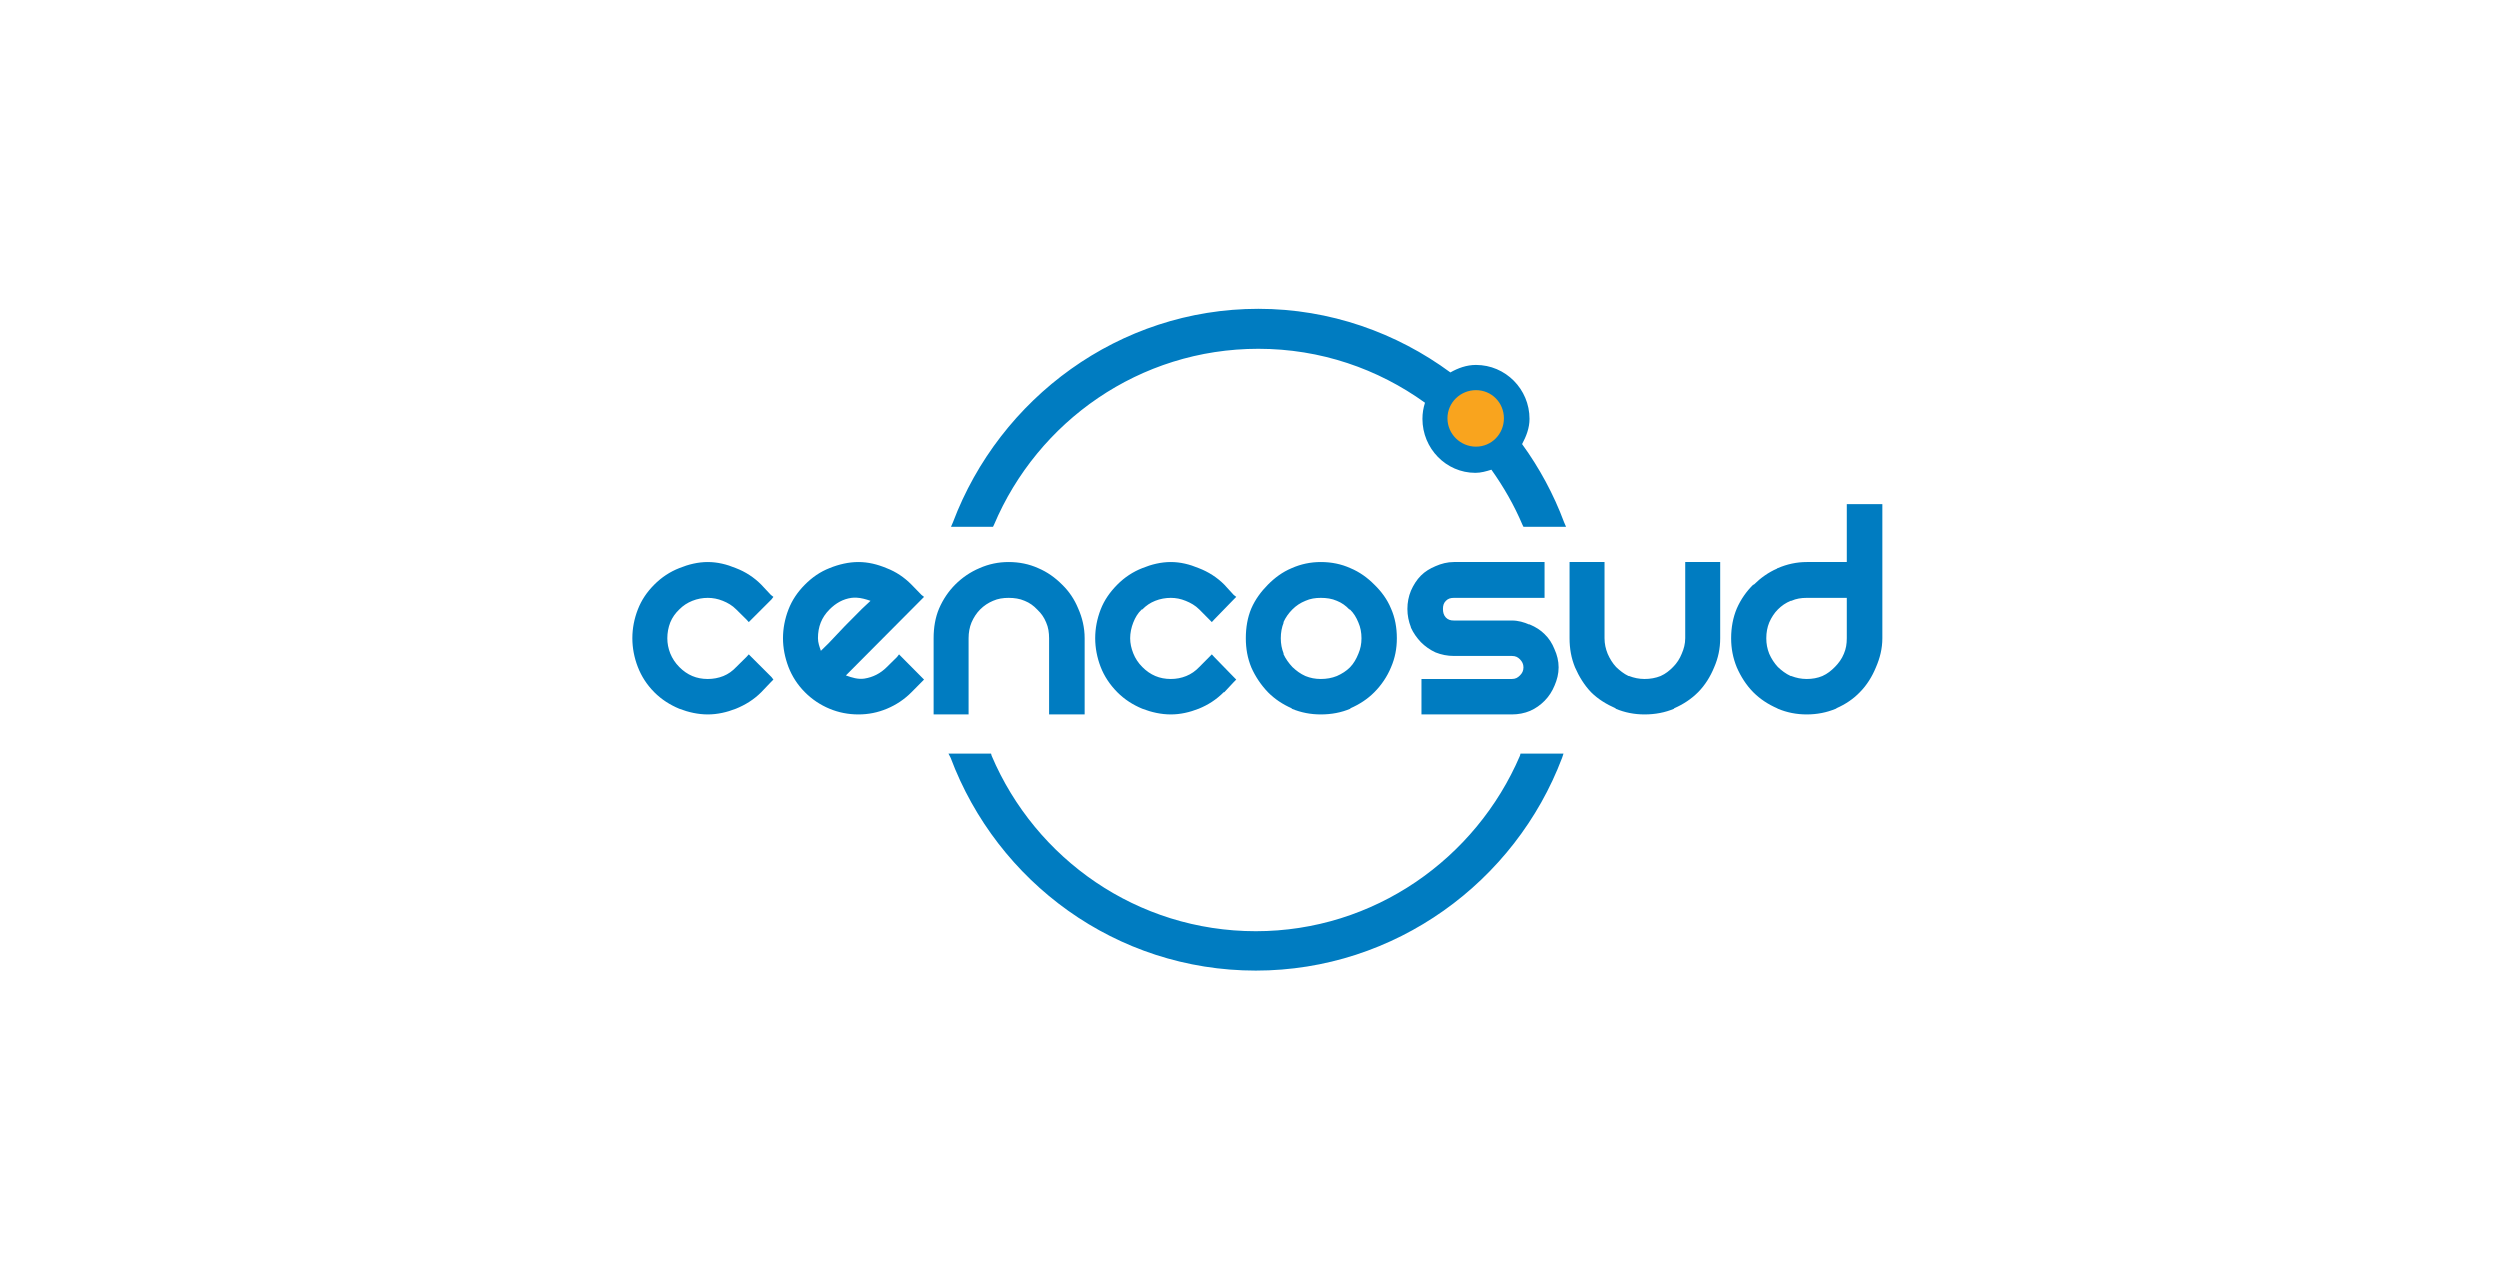 <?xml version="1.0" encoding="UTF-8"?>
<svg width="170px" height="86px" viewBox="0 0 170 86" version="1.1" xmlns="http://www.w3.org/2000/svg" xmlns:xlink="http://www.w3.org/1999/xlink">
    <title>Group 32</title>
    <g id="Page-Carreras-y-Payments" stroke="none" stroke-width="1" fill="none" fill-rule="evenodd">
        <g id="Landing-Carreras" transform="translate(-1033, -2217)">
            <g id="Group-31" transform="translate(1033, 2217.563)">
                <g id="Group-13-Copy-4">
                    <rect id="Rectangle-Copy-7" x="0" y="0" width="170" height="85" rx="10"></rect>
                </g>
                <g id="Cencosud_logo" transform="translate(43, 20.437)" fill-rule="nonzero">
                    <g id="Group" transform="translate(42.5, 22.5) scale(-1, 1) rotate(-180) translate(-42.5, -22.5) ">
                        <path d="M42.566,0 C33.089,0 24.982,6.085 21.801,14.514 L21.668,14.821 L22.014,14.821 L24.392,14.821 L24.525,14.821 L24.591,14.688 C27.564,7.651 34.496,2.718 42.566,2.718 C46.799,2.718 50.702,4.081 53.899,6.386 C53.786,6.74 53.726,7.094 53.726,7.484 C53.726,9.496 55.332,11.153 57.326,11.153 C57.705,11.153 58.069,11.048 58.416,10.939 C59.243,12.101 59.965,13.357 60.528,14.688 L60.595,14.821 L60.741,14.821 L63.145,14.821 L63.491,14.821 L63.358,14.514 C62.654,12.619 61.675,10.811 60.502,9.198 C60.78,8.68 61.007,8.113 61.007,7.484 C61.007,5.46 59.374,3.816 57.366,3.816 C56.724,3.816 56.149,4.03 55.626,4.325 C51.962,1.629 47.45,0 42.566,0 Z M82.582,13.282 L82.582,13.483 L82.582,17.218 L79.859,17.218 C79.17,17.218 78.509,17.365 77.892,17.633 C77.884,17.636 77.861,17.63 77.852,17.633 L77.852,17.66 C77.255,17.917 76.716,18.303 76.258,18.758 L76.218,18.758 C75.755,19.215 75.373,19.759 75.102,20.378 C74.843,20.994 74.717,21.681 74.717,22.4 C74.717,23.103 74.844,23.751 75.102,24.381 C75.376,25.006 75.747,25.592 76.218,26.068 C76.69,26.542 77.229,26.892 77.852,27.166 L77.892,27.193 C78.517,27.454 79.16,27.581 79.859,27.581 C80.557,27.581 81.213,27.454 81.838,27.193 L81.865,27.193 L81.865,27.166 C82.489,26.891 83.014,26.543 83.472,26.068 C83.944,25.591 84.304,25.009 84.562,24.381 C84.836,23.749 85,23.104 85,22.4 L85,13.483 L85,13.282 L84.761,13.282 L82.821,13.282 L82.582,13.282 L82.582,13.282 Z M5.128,17.218 C4.472,17.218 3.825,17.374 3.188,17.633 C2.561,17.88 1.989,18.253 1.488,18.758 C0.985,19.263 0.616,19.813 0.372,20.445 C0.128,21.073 0,21.727 0,22.4 C0,23.06 0.128,23.727 0.372,24.354 C0.616,24.985 0.986,25.562 1.488,26.068 C1.988,26.571 2.563,26.932 3.188,27.193 C3.824,27.437 4.474,27.581 5.128,27.581 C5.783,27.581 6.419,27.437 7.041,27.193 C7.681,26.932 8.267,26.572 8.768,26.068 L9.419,25.385 L9.592,25.211 L9.459,25.037 L8.091,23.672 L7.918,23.497 L7.759,23.672 L7.068,24.354 C6.811,24.627 6.525,24.835 6.191,24.97 C5.851,25.107 5.495,25.171 5.128,25.171 C4.365,25.171 3.735,24.906 3.188,24.354 C2.918,24.081 2.713,23.769 2.577,23.431 C2.442,23.086 2.378,22.753 2.378,22.4 C2.378,22.047 2.442,21.671 2.577,21.328 C2.713,20.991 2.919,20.704 3.188,20.445 C3.46,20.171 3.743,19.991 4.079,19.856 C4.419,19.719 4.778,19.655 5.128,19.655 C5.478,19.655 5.811,19.719 6.151,19.856 C6.487,19.991 6.796,20.17 7.068,20.445 L7.759,21.128 L7.918,21.302 L8.091,21.128 L9.459,19.762 L9.592,19.588 L9.419,19.454 L8.768,18.758 C8.266,18.252 7.683,17.879 7.041,17.633 C6.418,17.374 5.785,17.218 5.128,17.218 Z M15.371,17.218 C14.715,17.218 14.043,17.373 13.405,17.633 C12.777,17.88 12.232,18.253 11.731,18.758 C11.23,19.263 10.86,19.812 10.615,20.445 C10.372,21.072 10.243,21.74 10.243,22.4 C10.243,23.06 10.373,23.713 10.615,24.354 C10.86,24.985 11.229,25.564 11.731,26.068 C12.218,26.559 12.781,26.932 13.405,27.193 C14.03,27.454 14.686,27.581 15.371,27.581 C16.056,27.581 16.686,27.454 17.311,27.193 C17.937,26.932 18.498,26.559 18.985,26.068 L19.662,25.385 L19.835,25.211 L19.662,25.037 L18.307,23.672 L18.135,23.497 L18.002,23.672 L17.311,24.354 C16.873,24.794 16.366,25.049 15.783,25.144 C15.335,25.209 14.933,25.077 14.521,24.93 L19.662,19.762 L19.835,19.588 L19.662,19.454 L18.985,18.758 C18.483,18.252 17.926,17.879 17.284,17.633 C16.66,17.372 16.028,17.218 15.371,17.218 Z M25.588,17.218 C24.888,17.218 24.234,17.356 23.608,17.633 C22.985,17.895 22.421,18.282 21.947,18.758 C21.491,19.219 21.131,19.752 20.858,20.378 C20.597,20.994 20.486,21.681 20.486,22.4 L20.486,27.34 L20.486,27.581 L20.685,27.581 L22.652,27.581 L22.864,27.581 L22.864,27.34 L22.864,22.4 C22.864,22.015 22.929,21.653 23.063,21.328 C23.213,20.985 23.406,20.689 23.648,20.445 C23.905,20.185 24.202,19.992 24.525,19.856 C24.862,19.707 25.209,19.655 25.588,19.655 C25.967,19.655 26.341,19.707 26.677,19.856 C27.014,19.991 27.287,20.189 27.527,20.445 L27.554,20.472 C27.808,20.714 28.002,20.989 28.138,21.328 C28.285,21.652 28.338,22.018 28.338,22.4 L28.338,27.34 L28.338,27.581 L28.577,27.581 L30.517,27.581 L30.756,27.581 L30.756,27.34 L30.756,22.4 C30.756,21.679 30.593,20.995 30.317,20.378 C30.058,19.749 29.702,19.22 29.228,18.758 C28.755,18.282 28.217,17.895 27.594,17.633 C26.98,17.355 26.301,17.218 25.588,17.218 Z M36.615,17.218 C35.958,17.218 35.311,17.374 34.675,17.633 C34.046,17.88 33.475,18.252 32.974,18.758 C32.474,19.263 32.09,19.812 31.845,20.445 C31.602,21.073 31.473,21.727 31.473,22.4 C31.473,23.06 31.603,23.727 31.845,24.354 C32.09,24.986 32.475,25.562 32.974,26.068 C33.474,26.571 34.048,26.932 34.675,27.193 C35.31,27.437 35.959,27.581 36.615,27.581 C37.269,27.581 37.892,27.437 38.514,27.193 C39.154,26.932 39.714,26.572 40.215,26.068 L40.255,26.068 L40.892,25.385 L41.065,25.211 L40.892,25.037 L39.564,23.672 L39.404,23.497 L39.232,23.672 L38.554,24.354 C38.296,24.627 37.999,24.835 37.664,24.97 C37.326,25.107 36.981,25.171 36.615,25.171 C35.851,25.171 35.221,24.905 34.675,24.354 C34.402,24.082 34.198,23.769 34.064,23.431 C33.928,23.086 33.851,22.753 33.851,22.4 C33.851,22.047 33.928,21.671 34.064,21.328 C34.198,20.991 34.364,20.704 34.635,20.445 L34.675,20.445 C34.946,20.171 35.215,19.991 35.552,19.856 C35.89,19.719 36.264,19.655 36.615,19.655 C36.965,19.655 37.284,19.719 37.624,19.856 C37.96,19.991 38.281,20.17 38.554,20.445 L39.232,21.128 L39.404,21.302 L39.564,21.128 L40.892,19.762 L41.065,19.588 L40.892,19.454 L40.255,18.758 C39.753,18.252 39.156,17.879 38.514,17.633 C37.891,17.374 37.27,17.218 36.615,17.218 Z M46.818,17.218 C46.118,17.218 45.464,17.356 44.838,17.633 C44.213,17.894 43.69,18.281 43.217,18.758 C42.761,19.218 42.361,19.752 42.088,20.378 C41.829,20.994 41.716,21.682 41.716,22.4 C41.716,23.103 41.83,23.75 42.088,24.381 C42.361,25.006 42.762,25.593 43.217,26.068 C43.689,26.543 44.215,26.891 44.838,27.166 L44.838,27.193 C45.464,27.455 46.12,27.581 46.818,27.581 C47.53,27.581 48.211,27.455 48.824,27.193 L48.824,27.166 C49.447,26.891 49.987,26.543 50.458,26.068 C50.932,25.592 51.328,25.008 51.587,24.381 C51.861,23.75 51.986,23.105 51.986,22.4 C51.986,21.68 51.862,20.995 51.587,20.378 C51.328,19.749 50.933,19.219 50.458,18.758 C49.986,18.281 49.449,17.894 48.824,17.633 C48.21,17.355 47.532,17.218 46.818,17.218 Z M55.865,17.218 C55.427,17.218 55.009,17.326 54.616,17.499 C54.241,17.658 53.903,17.857 53.62,18.142 C53.337,18.427 53.114,18.782 52.942,19.173 C52.786,19.554 52.703,19.966 52.703,20.405 C52.703,20.843 52.787,21.255 52.942,21.65 L52.942,21.677 C53.113,22.05 53.341,22.37 53.62,22.667 C53.901,22.949 54.242,23.192 54.616,23.364 C55.008,23.521 55.43,23.605 55.865,23.605 L59.811,23.605 C60.054,23.605 60.207,23.682 60.356,23.832 C60.506,23.985 60.595,24.153 60.595,24.381 C60.595,24.626 60.503,24.781 60.356,24.93 C60.207,25.081 60.054,25.171 59.811,25.171 L53.899,25.171 L53.66,25.171 L53.66,25.385 L53.66,27.34 L53.66,27.581 L53.899,27.581 L59.811,27.581 C60.246,27.581 60.668,27.499 61.046,27.34 C61.433,27.168 61.747,26.941 62.03,26.657 C62.326,26.357 62.55,26.007 62.707,25.626 C62.879,25.231 62.986,24.822 62.986,24.381 C62.986,23.94 62.881,23.532 62.707,23.149 C62.55,22.752 62.33,22.405 62.03,22.118 C61.756,21.843 61.417,21.632 61.046,21.476 C61.032,21.469 61.022,21.442 61.007,21.436 L61.007,21.476 C60.635,21.31 60.237,21.195 59.811,21.195 L55.865,21.195 C55.64,21.195 55.47,21.145 55.32,20.994 C55.165,20.826 55.121,20.631 55.121,20.405 C55.121,20.178 55.169,20.008 55.32,19.856 C55.47,19.704 55.64,19.655 55.865,19.655 L61.79,19.655 L62.03,19.655 L62.03,19.414 L62.03,17.459 L62.03,17.218 L61.79,17.218 L55.865,17.218 L55.865,17.218 Z M63.73,17.218 L63.73,17.459 L63.73,22.4 C63.73,23.104 63.844,23.751 64.102,24.381 C64.375,25.006 64.735,25.592 65.191,26.068 C65.663,26.542 66.243,26.892 66.865,27.166 L66.865,27.193 C67.49,27.454 68.132,27.581 68.832,27.581 C69.544,27.581 70.224,27.455 70.838,27.193 L70.838,27.166 C71.459,26.892 72.001,26.542 72.472,26.068 C72.944,25.591 73.303,25.01 73.561,24.381 C73.836,23.75 73.973,23.105 73.973,22.4 L73.973,17.459 L73.973,17.218 L73.774,17.218 L71.794,17.218 L71.595,17.218 L71.595,17.459 L71.595,22.4 C71.595,22.782 71.504,23.118 71.356,23.457 C71.221,23.798 71.027,24.096 70.771,24.354 C70.53,24.599 70.263,24.819 69.921,24.97 C69.583,25.107 69.212,25.171 68.832,25.171 C68.461,25.171 68.11,25.098 67.782,24.97 C67.772,24.966 67.752,24.975 67.742,24.97 C67.424,24.821 67.145,24.597 66.892,24.354 C66.657,24.1 66.468,23.794 66.321,23.457 C66.185,23.117 66.108,22.784 66.108,22.4 L66.108,17.459 L66.108,17.218 L65.869,17.218 L63.929,17.218 L63.73,17.218 Z M15.238,19.641 C15.57,19.657 15.889,19.75 16.195,19.856 C16.024,20.025 15.855,20.168 15.61,20.405 C15.246,20.772 14.863,21.159 14.455,21.569 L13.339,22.748 C13.116,22.973 12.972,23.104 12.82,23.256 C12.724,22.977 12.621,22.701 12.621,22.4 C12.621,21.631 12.858,20.995 13.405,20.445 C13.842,20.005 14.327,19.737 14.893,19.655 C15.007,19.639 15.128,19.636 15.238,19.641 Z M46.818,19.655 C47.197,19.655 47.572,19.706 47.907,19.856 C48.244,19.99 48.517,20.189 48.757,20.445 L48.797,20.445 C49.051,20.687 49.233,20.989 49.369,21.328 C49.514,21.651 49.581,22.018 49.581,22.4 C49.581,22.782 49.515,23.118 49.369,23.457 C49.232,23.797 49.053,24.122 48.797,24.381 C48.555,24.625 48.249,24.819 47.907,24.97 C47.57,25.106 47.199,25.171 46.818,25.171 C46.437,25.171 46.105,25.106 45.768,24.97 C45.426,24.819 45.137,24.601 44.878,24.354 C44.642,24.098 44.415,23.793 44.267,23.457 L44.293,23.457 C44.158,23.117 44.094,22.784 44.094,22.4 C44.094,22.015 44.159,21.652 44.293,21.328 L44.267,21.328 C44.418,20.984 44.636,20.689 44.878,20.445 C45.135,20.186 45.431,19.991 45.768,19.856 C46.103,19.706 46.44,19.655 46.818,19.655 L46.818,19.655 Z M79.859,19.655 L82.582,19.655 L82.582,22.4 C82.582,22.781 82.53,23.118 82.383,23.457 C82.246,23.798 82.027,24.098 81.772,24.354 C81.53,24.599 81.263,24.819 80.921,24.97 C80.601,25.106 80.24,25.171 79.859,25.171 C79.487,25.171 79.136,25.099 78.809,24.97 C78.799,24.966 78.779,24.975 78.769,24.97 C78.438,24.82 78.144,24.595 77.892,24.354 C77.657,24.101 77.455,23.794 77.308,23.457 C77.173,23.117 77.108,22.783 77.108,22.4 C77.108,22.015 77.174,21.652 77.308,21.328 C77.459,20.983 77.65,20.689 77.892,20.445 C78.15,20.186 78.432,19.992 78.769,19.856 L78.809,19.856 C79.145,19.707 79.478,19.655 79.859,19.655 Z M21.496,30.245 L21.642,30.527 C24.816,38.984 32.892,45 42.394,45 C51.875,45 60.036,38.956 63.225,30.527 L63.318,30.245 L63.013,30.245 L60.568,30.245 L60.395,30.245 L60.356,30.393 C57.357,37.388 50.435,42.322 42.394,42.322 C34.332,42.322 27.418,37.412 24.432,30.393 L24.392,30.245 L24.219,30.245 L21.841,30.245 L21.496,30.245 Z" id="Shape" fill="#007CC1" transform="translate(42.5, 22.5) scale(-1, 1) rotate(-180) translate(-42.5, -22.5) "></path>
                        <path d="M57.366,35.628 C56.306,35.628 55.427,36.475 55.427,37.542 C55.427,38.61 56.306,39.47 57.366,39.47 C58.428,39.47 59.266,38.61 59.266,37.542 C59.266,36.475 58.428,35.628 57.366,35.628 Z" id="Path" fill="#F9A41E" transform="translate(57.346, 37.549) scale(-1, 1) rotate(-180) translate(-57.346, -37.549) "></path>
                    </g>
                </g>
            </g>
        </g>
    </g>
</svg>